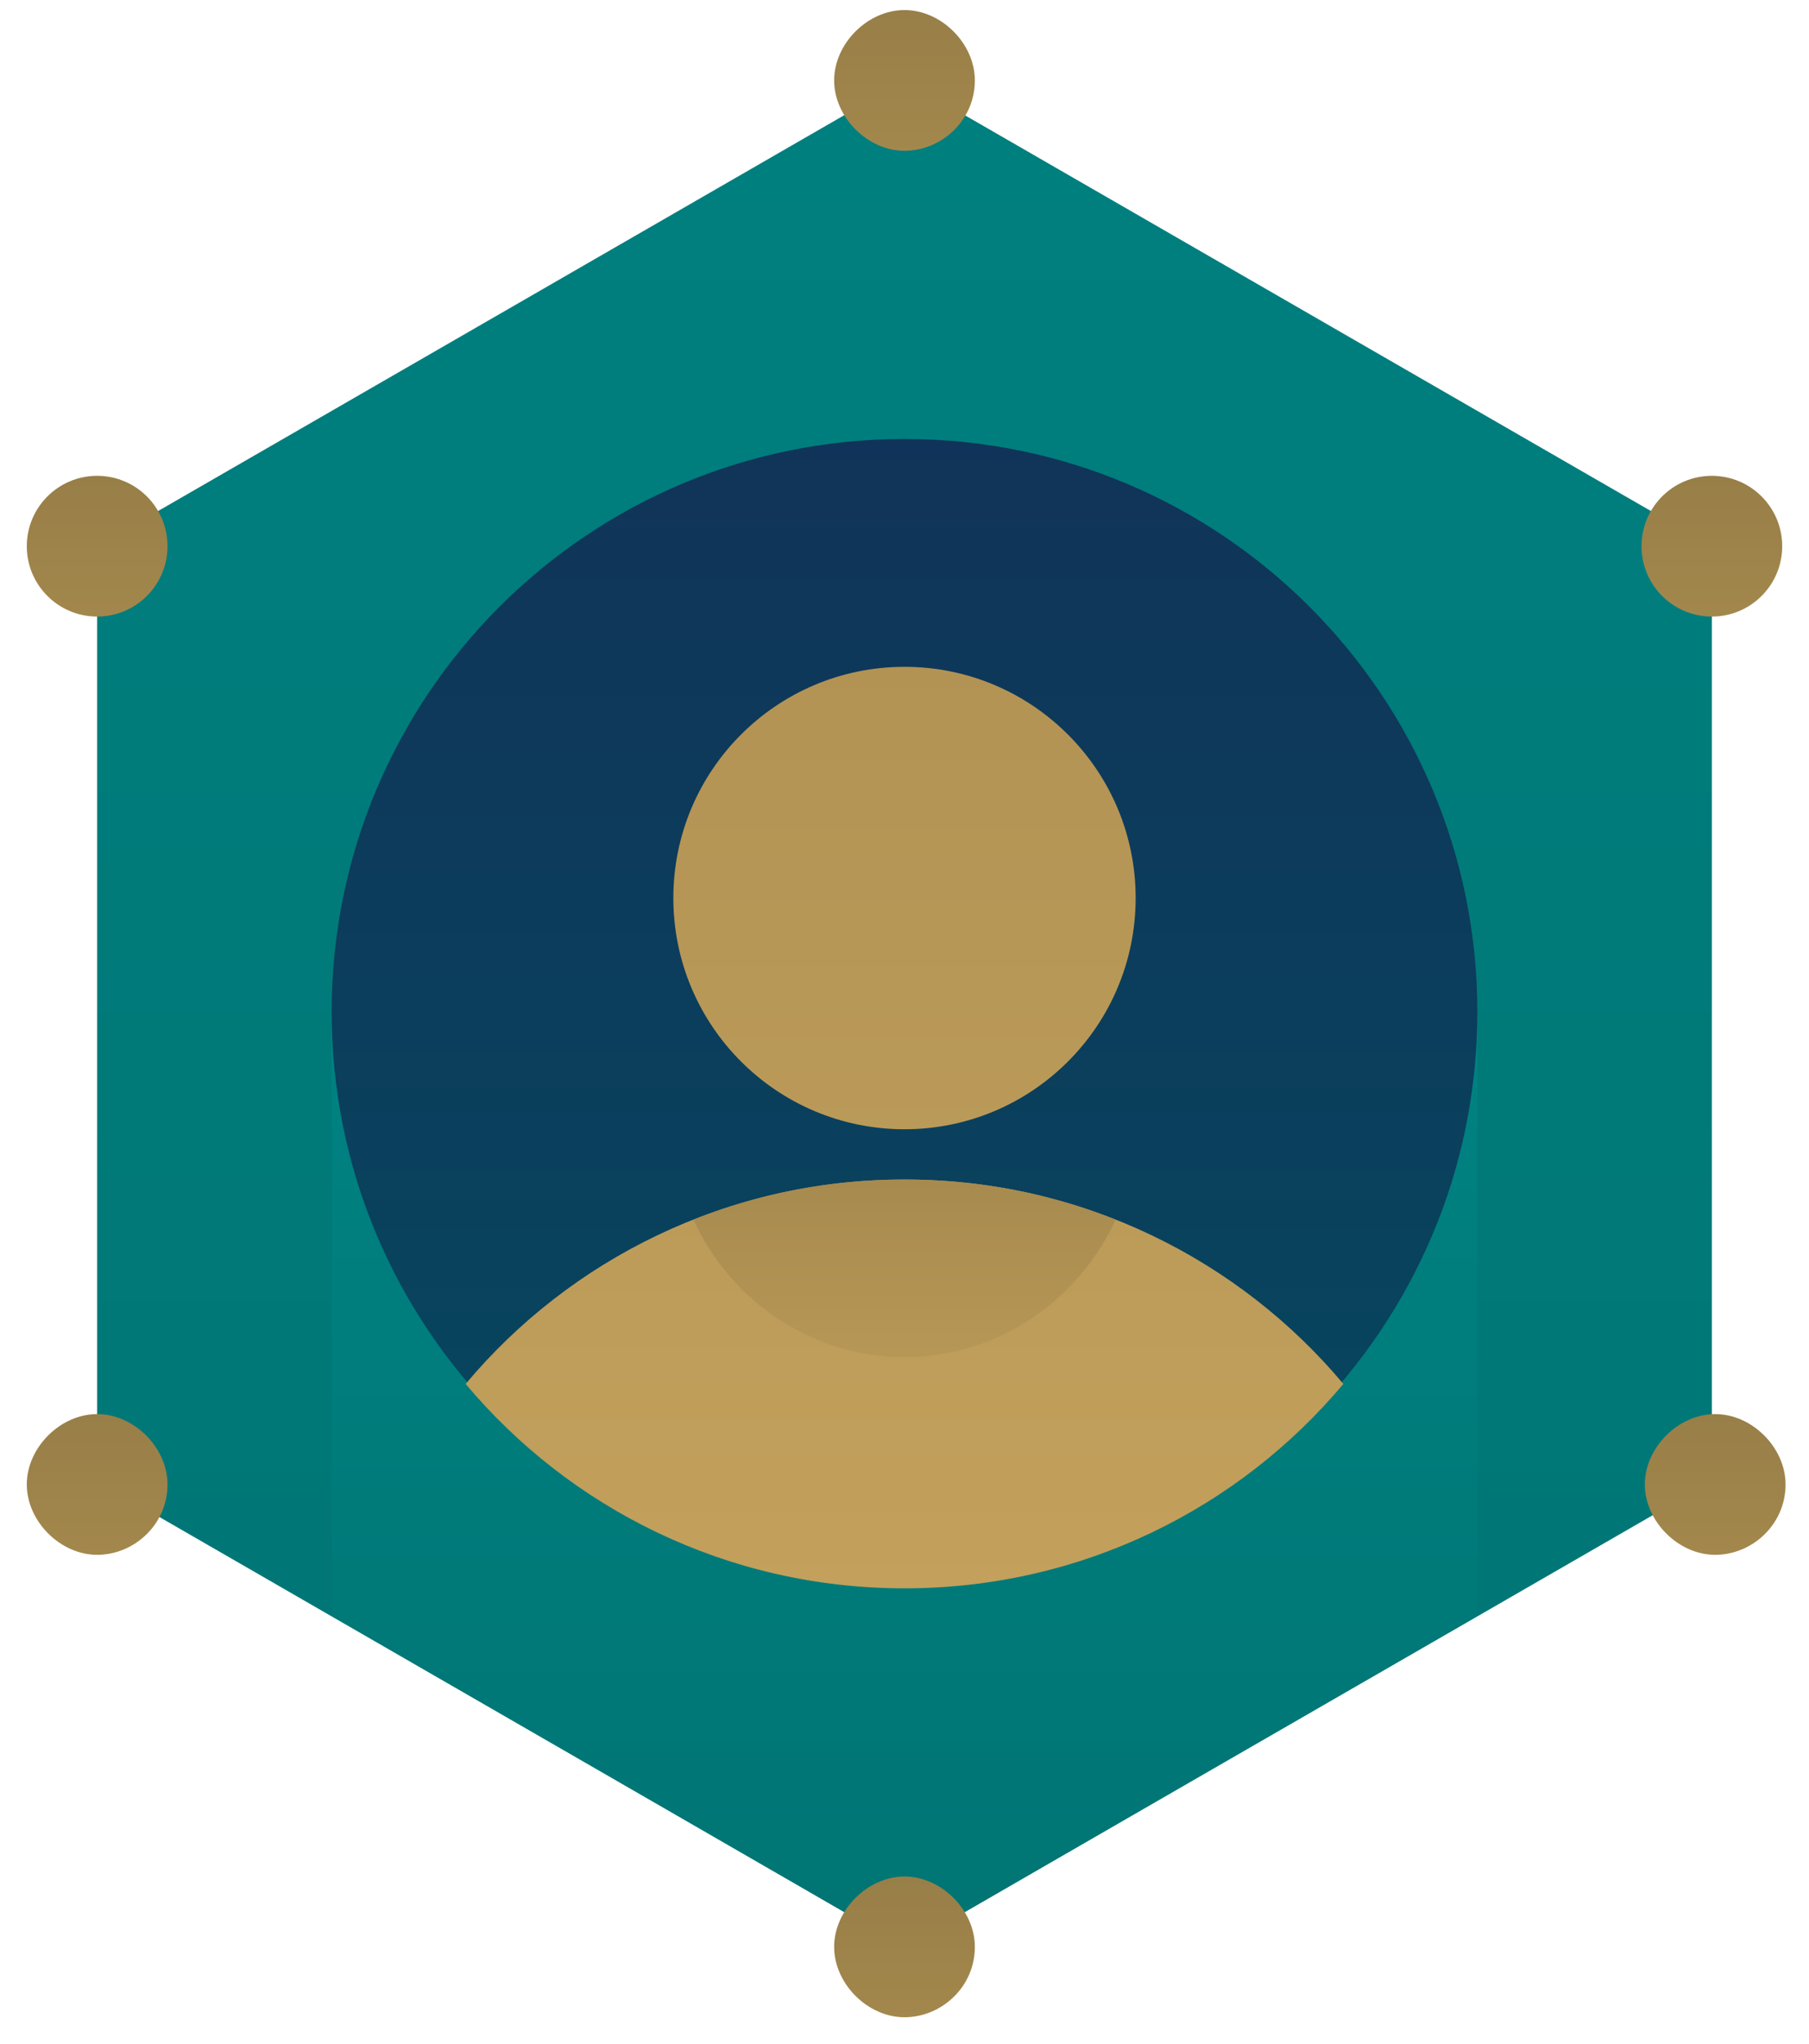 <svg width="54" height="61" viewBox="0 0 54 61" fill="none" xmlns="http://www.w3.org/2000/svg">
<path d="M2.9 16.3V44.2L27 58.1L51.1 44.2V16.3L27 2.4L2.9 16.3Z" fill="url(#paint0_linear_2_4207)"/>
<path d="M9.9 48.2L27 58.1L44.1 48.2V30.2H9.9V48.2Z" fill="url(#paint1_linear_2_4207)"/>
<path d="M27 47.3C36.444 47.3 44.1 39.644 44.1 30.2C44.1 20.756 36.444 13.1 27 13.1C17.556 13.1 9.9 20.756 9.9 30.2C9.9 39.644 17.556 47.3 27 47.3Z" fill="url(#paint2_linear_2_4207)"/>
<path d="M27 35.2C21.7 35.2 17 37.6 13.9 41.3C17 45 21.7 47.4 27 47.4C32.3 47.4 37 45 40.1 41.3C37 37.6 32.3 35.2 27 35.2Z" fill="url(#paint3_linear_2_4207)"/>
<path d="M27 35.2C24.8 35.2 22.7 35.6 20.7 36.4C21.8 38.8 24.2 40.5 27 40.5C29.8 40.5 32.2 38.8 33.3 36.4C31.3 35.6 29.2 35.2 27 35.2Z" fill="url(#paint4_linear_2_4207)"/>
<path d="M27 33.7C30.811 33.7 33.9 30.611 33.9 26.8C33.9 22.989 30.811 19.9 27 19.9C23.189 19.9 20.1 22.989 20.1 26.8C20.1 30.611 23.189 33.7 27 33.7Z" fill="url(#paint5_linear_2_4207)"/>
<path d="M29.1 2.4C29.1 3.6 28.1 4.5 27 4.5C25.9 4.5 24.9 3.5 24.9 2.4C24.9 1.3 25.9 0.3 27 0.3C28.1 0.3 29.1 1.3 29.1 2.4Z" fill="url(#paint6_linear_2_4207)"/>
<path d="M29.1 58.1C29.1 59.3 28.1 60.2 27 60.2C25.9 60.2 24.9 59.2 24.9 58.1C24.9 57 25.9 56 27 56C28.1 56 29.1 57 29.1 58.1Z" fill="url(#paint7_linear_2_4207)"/>
<path d="M51.1 18.4C52.26 18.4 53.2 17.46 53.2 16.3C53.2 15.14 52.26 14.2 51.1 14.2C49.94 14.2 49 15.14 49 16.3C49 17.46 49.94 18.4 51.1 18.4Z" fill="url(#paint8_linear_2_4207)"/>
<path d="M53.3 44.3C53.3 45.5 52.3 46.4 51.2 46.4C50.1 46.4 49.1 45.4 49.1 44.3C49.1 43.2 50.1 42.2 51.2 42.2C52.3 42.2 53.3 43.2 53.3 44.3Z" fill="url(#paint9_linear_2_4207)"/>
<path d="M2.9 18.4C4.06 18.4 5 17.46 5 16.3C5 15.14 4.06 14.2 2.9 14.2C1.74 14.2 0.8 15.14 0.8 16.3C0.8 17.46 1.74 18.4 2.9 18.4Z" fill="url(#paint10_linear_2_4207)"/>
<path d="M5 44.3C5 45.5 4 46.4 2.9 46.4C1.8 46.4 0.8 45.4 0.8 44.3C0.8 43.2 1.8 42.2 2.9 42.2C4 42.2 5 43.2 5 44.3Z" fill="url(#paint11_linear_2_4207)"/>
<defs>
<linearGradient id="paint0_linear_2_4207" x1="27" y1="61.7" x2="27" y2="-45" gradientUnits="userSpaceOnUse">
<stop stop-color="#007473"/>
<stop offset="1" stop-color="#008989"/>
</linearGradient>
<linearGradient id="paint1_linear_2_4207" x1="27" y1="59.2" x2="27" y2="15.9" gradientUnits="userSpaceOnUse">
<stop stop-color="#007473"/>
<stop offset="1" stop-color="#008989"/>
</linearGradient>
<linearGradient id="paint2_linear_2_4207" x1="27" y1="67.6" x2="27" y2="4" gradientUnits="userSpaceOnUse">
<stop stop-color="#005363"/>
<stop offset="1" stop-color="#132F57"/>
</linearGradient>
<linearGradient id="paint3_linear_2_4207" x1="27" y1="50.8" x2="27" y2="-47.2" gradientUnits="userSpaceOnUse">
<stop stop-color="#C5A25D"/>
<stop offset="1" stop-color="#897340"/>
</linearGradient>
<linearGradient id="paint4_linear_2_4207" x1="27" y1="44.8" x2="27" y2="26.1" gradientUnits="userSpaceOnUse">
<stop stop-color="#C5A25D"/>
<stop offset="1" stop-color="#897340"/>
</linearGradient>
<linearGradient id="paint5_linear_2_4207" x1="27" y1="50.8" x2="27" y2="-47.2" gradientUnits="userSpaceOnUse">
<stop stop-color="#C5A25D"/>
<stop offset="1" stop-color="#897340"/>
</linearGradient>
<linearGradient id="paint6_linear_2_4207" x1="27" y1="17.6" x2="27" y2="-5.4" gradientUnits="userSpaceOnUse">
<stop stop-color="#C5A25D"/>
<stop offset="1" stop-color="#897340"/>
</linearGradient>
<linearGradient id="paint7_linear_2_4207" x1="27" y1="73.3" x2="27" y2="50.3" gradientUnits="userSpaceOnUse">
<stop stop-color="#C5A25D"/>
<stop offset="1" stop-color="#897340"/>
</linearGradient>
<linearGradient id="paint8_linear_2_4207" x1="51.1" y1="31.5" x2="51.1" y2="8.6" gradientUnits="userSpaceOnUse">
<stop stop-color="#C5A25D"/>
<stop offset="1" stop-color="#897340"/>
</linearGradient>
<linearGradient id="paint9_linear_2_4207" x1="51.1" y1="59.4" x2="51.1" y2="36.5" gradientUnits="userSpaceOnUse">
<stop stop-color="#C5A25D"/>
<stop offset="1" stop-color="#897340"/>
</linearGradient>
<linearGradient id="paint10_linear_2_4207" x1="2.9" y1="31.5" x2="2.9" y2="8.6" gradientUnits="userSpaceOnUse">
<stop stop-color="#C5A25D"/>
<stop offset="1" stop-color="#897340"/>
</linearGradient>
<linearGradient id="paint11_linear_2_4207" x1="2.9" y1="59.4" x2="2.9" y2="36.5" gradientUnits="userSpaceOnUse">
<stop stop-color="#C5A25D"/>
<stop offset="1" stop-color="#897340"/>
</linearGradient>
</defs>
</svg>
